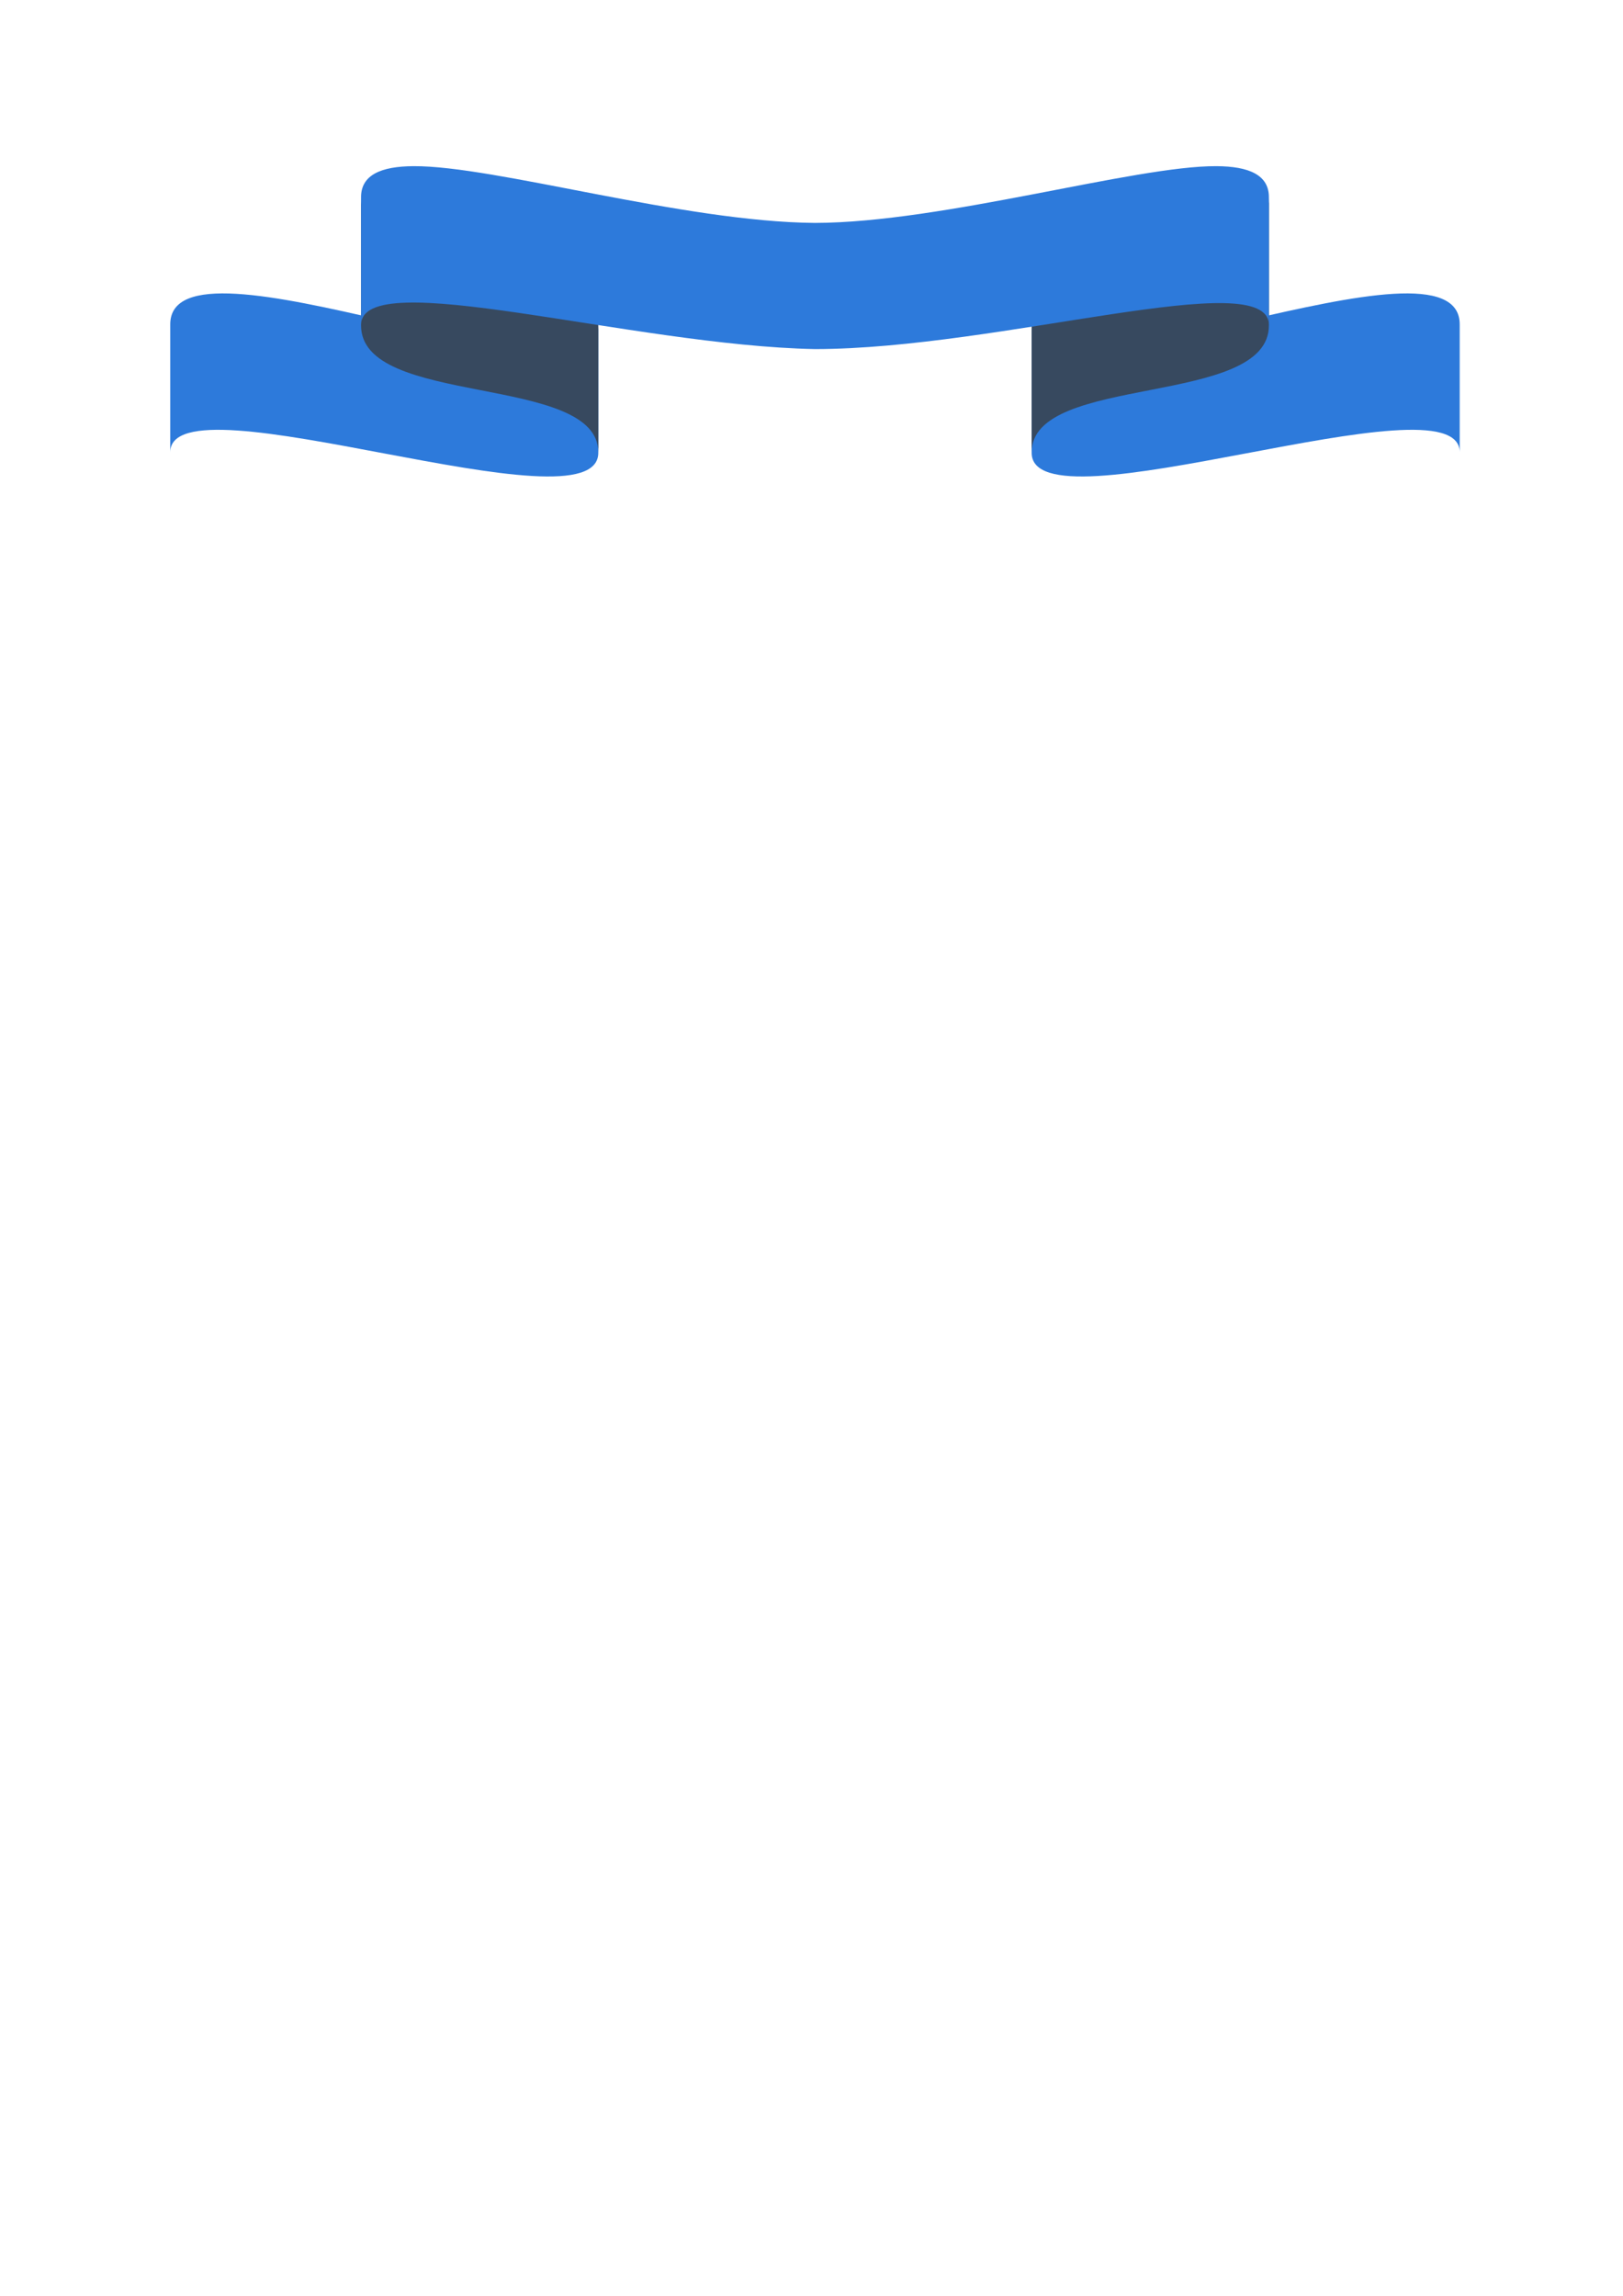 <?xml version="1.0" encoding="UTF-8" standalone="no"?>
<!-- Created with Inkscape (http://www.inkscape.org/) -->

<svg
   width="210mm"
   height="297mm"
   viewBox="0 0 210 297"
   version="1.1"
   id="svg5"
   inkscape:version="1.2 (dc2aedaf03, 2022-05-15)"
   sodipodi:docname="text-ribbon-2.svg"
   xmlns:inkscape="http://www.inkscape.org/namespaces/inkscape"
   xmlns:sodipodi="http://sodipodi.sourceforge.net/DTD/sodipodi-0.dtd"
   xmlns="http://www.w3.org/2000/svg"
   xmlns:svg="http://www.w3.org/2000/svg">
  <sodipodi:namedview
     id="namedview7"
     pagecolor="#ffffff"
     bordercolor="#666666"
     borderopacity="1.0"
     inkscape:showpageshadow="2"
     inkscape:pageopacity="0.0"
     inkscape:pagecheckerboard="0"
     inkscape:deskcolor="#d1d1d1"
     inkscape:document-units="mm"
     showgrid="false"
     inkscape:zoom="1.1893044"
     inkscape:cx="448.16113"
     inkscape:cy="297.23257"
     inkscape:window-width="1920"
     inkscape:window-height="1058"
     inkscape:window-x="-8"
     inkscape:window-y="-8"
     inkscape:window-maximized="1"
     inkscape:current-layer="layer1" />
  <defs
     id="defs2" />
  <g
     inkscape:label="Layer 1"
     inkscape:groupmode="layer"
     id="layer1">
    <g
       id="g5856">
      <path
         id="path5844"
         style="fill:#2d7adb;stroke-width:1.481;stroke-linecap:round;stroke-linejoin:round;paint-order:stroke fill markers"
         d="m 188.871,42.047 c 0.226,-13.571 -55.384,12.013 -55.384,0 v 16.463 c -0.226,10.679 55.384,-10.234 55.384,0 z"
         sodipodi:nodetypes="ccccc" />
      <path
         id="path4335"
         style="fill:#2d7adb;stroke-width:1.481;stroke-linecap:round;stroke-linejoin:round;paint-order:stroke fill markers"
         d="m 22.029,42.047 c -0.226,-13.571 55.384,12.013 55.384,0 v 16.463 c 0.226,10.679 -55.384,-10.234 -55.384,0 z"
         sodipodi:nodetypes="ccccc" />
      <path
         id="path4329"
         style="fill:#37495f;fill-opacity:1;stroke-width:1.096;stroke-linecap:round;stroke-linejoin:round;paint-order:stroke fill markers"
         d="M 77.413,42.047 C 77.537,28.476 46.718,37.597 46.718,25.584 V 42.047 C 46.594,52.725 77.413,48.276 77.413,58.509 Z"
         sodipodi:nodetypes="ccccc" />
      <path
         id="path5846"
         style="fill:#37495f;fill-opacity:1;stroke-width:1.096;stroke-linecap:round;stroke-linejoin:round;paint-order:stroke fill markers"
         d="m 133.487,42.047 c -0.124,-13.571 30.695,-4.449 30.695,-16.463 v 16.463 c 0.124,10.679 -30.695,6.229 -30.695,16.463 z"
         sodipodi:nodetypes="ccccc" />
      <path
         id="rect188"
         style="fill:#2d7adb;stroke-width:1.481;stroke-linecap:round;stroke-linejoin:round;paint-order:stroke fill markers"
         d="m 53.501,21.496 c -4.178,0.025 -6.832,1.12 -6.783,4.088 v 16.463 c 0,-7.861 34.982,2.653 58.732,3.113 23.972,-0.015 58.732,-10.974 58.732,-3.113 V 25.584 c 0.049,-2.969 -2.605,-4.063 -6.783,-4.088 -10.531,-0.062 -35.442,7.31 -51.949,7.342 -17.06,-0.13 -41.419,-7.405 -51.949,-7.342 z"
         sodipodi:nodetypes="scccccscs" />
    </g>
  </g>
</svg>
